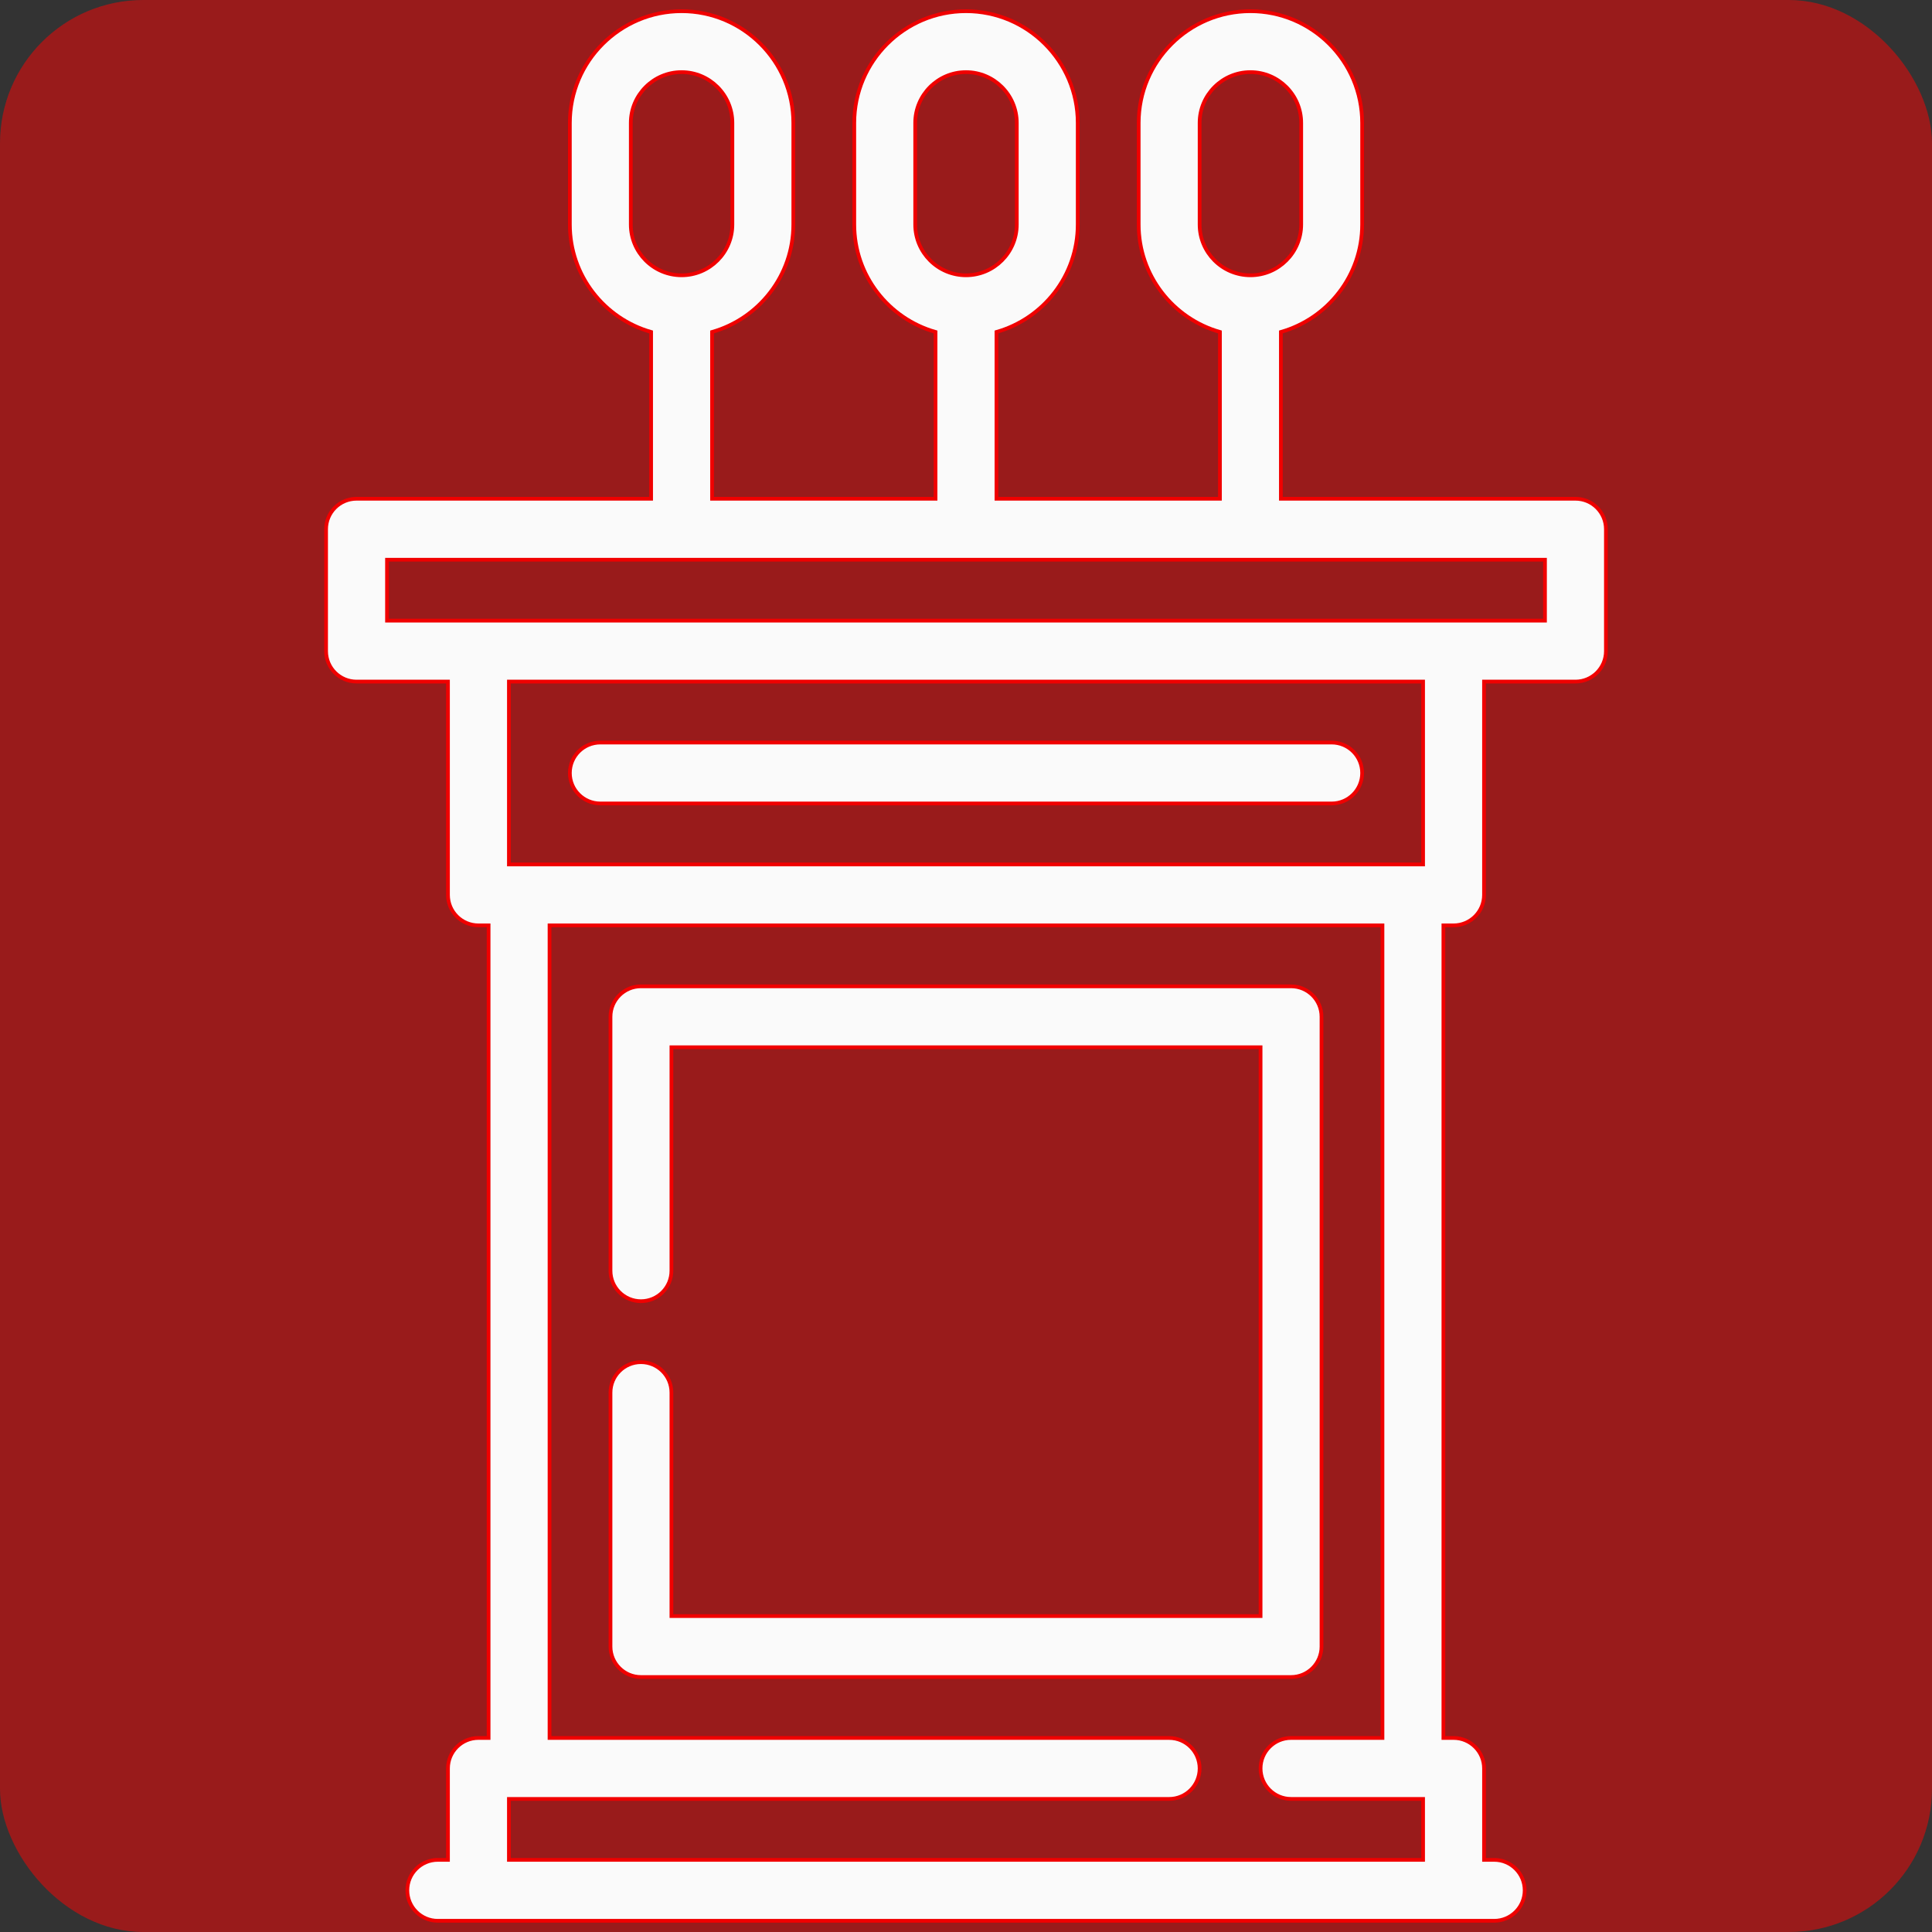 <svg xmlns="http://www.w3.org/2000/svg" xmlns:xlink="http://www.w3.org/1999/xlink" fill="#f00000" height="194px" width="194px" version="1.1" id="Layer_1" viewBox="-3 -3 518 518" xml:space="preserve" stroke="#f00000"><rect x="-3" y="-3" width="518" height="518" fill="#333333" stroke="none"/><g id="deeditor_bgCarrier" stroke-width="0">
  <rect id="dee_c_e" x="-3" y="-3" width="518" height="518" rx="38.4" fill="#991b1b" strokewidth="0"/>
</g>

<g id="SVGRepo_bgCarrier" stroke-width="0"/>

<g id="SVGRepo_tracerCarrier" stroke-linecap="round" stroke-linejoin="round"/>

<g id="SVGRepo_iconCarrier"> <g> <g> <path d="M419.404,130.723h-78.979V86.007c12.558-3.567,21.787-15.13,21.787-28.816V29.957C362.213,13.438,348.773,0,332.255,0 c-16.518,0-29.957,13.438-29.957,29.957v27.234c0,13.686,9.229,25.249,21.787,28.816v44.716H264.17V86.007 c12.558-3.567,21.787-15.13,21.787-28.816V29.957C285.957,13.438,272.518,0,256,0s-29.957,13.438-29.957,29.957v27.234 c0,13.686,9.229,25.249,21.787,28.816v44.716h-59.915V86.007c12.558-3.567,21.787-15.13,21.787-28.816V29.957 C209.702,13.438,196.263,0,179.745,0s-29.957,13.438-29.957,29.957v27.234c0,13.686,9.229,25.249,21.787,28.816v44.716H92.596 c-4.513,0-8.17,3.658-8.17,8.17v32.681c0,4.512,3.657,8.17,8.17,8.17h24.511v57.191c0,4.512,3.657,8.17,8.17,8.17H128v217.872 h-2.723c-4.513,0-8.17,3.658-8.17,8.17v24.511h-2.723c-4.513,0-8.17,3.658-8.17,8.17s3.657,8.17,8.17,8.17h283.234 c4.513,0,8.17-3.658,8.17-8.17s-3.657-8.17-8.17-8.17h-2.723v-24.511c0-4.512-3.657-8.17-8.17-8.17H384V245.106h2.723 c4.513,0,8.17-3.658,8.17-8.17v-57.191h24.511c4.513,0,8.17-3.658,8.17-8.17v-32.681 C427.574,134.381,423.917,130.723,419.404,130.723z M318.638,57.192V29.957c0-7.509,6.108-13.617,13.617-13.617 s13.617,6.108,13.617,13.617v27.234c0,7.509-6.108,13.617-13.617,13.617S318.638,64.7,318.638,57.192z M242.383,57.192V29.957 c0-7.509,6.108-13.617,13.617-13.617s13.617,6.108,13.617,13.617v27.234c0,7.509-6.108,13.617-13.617,13.617 S242.383,64.7,242.383,57.192z M166.128,57.192V29.957c0-7.509,6.108-13.617,13.617-13.617s13.617,6.108,13.617,13.617v27.234 c0,7.509-6.108,13.617-13.617,13.617S166.128,64.7,166.128,57.192z M378.553,495.66H133.447v-16.34h177.021 c4.513,0,8.17-3.658,8.17-8.17s-3.657-8.17-8.17-8.17H144.34V245.106H367.66v217.872h-24.511c-4.513,0-8.17,3.658-8.17,8.17 s3.657,8.17,8.17,8.17h35.404V495.66z M378.553,228.766H133.447v-49.021h245.106V228.766z M411.234,163.404H100.766v-16.34 h310.468V163.404z" fill="#fafafa"/> </g> </g> <g> <g> <path d="M354.043,196.085H157.957c-4.513,0-8.17,3.658-8.17,8.17s3.657,8.17,8.17,8.17h196.085c4.513,0,8.17-3.658,8.17-8.17 S358.556,196.085,354.043,196.085z" fill="#fafafa"/> </g> </g> <g> <g> <path d="M343.149,261.447H168.851c-4.513,0-8.17,3.658-8.17,8.17v68.085c0,4.512,3.657,8.17,8.17,8.17s8.17-3.658,8.17-8.17 v-59.915h157.957v152.511H177.021v-59.915c0-4.512-3.657-8.17-8.17-8.17s-8.17,3.658-8.17,8.17v68.085 c0,4.512,3.657,8.17,8.17,8.17h174.298c4.513,0,8.17-3.658,8.17-8.17V269.617C351.319,265.105,347.662,261.447,343.149,261.447z" fill="#fafafa"/> </g> </g> </g>

</svg>